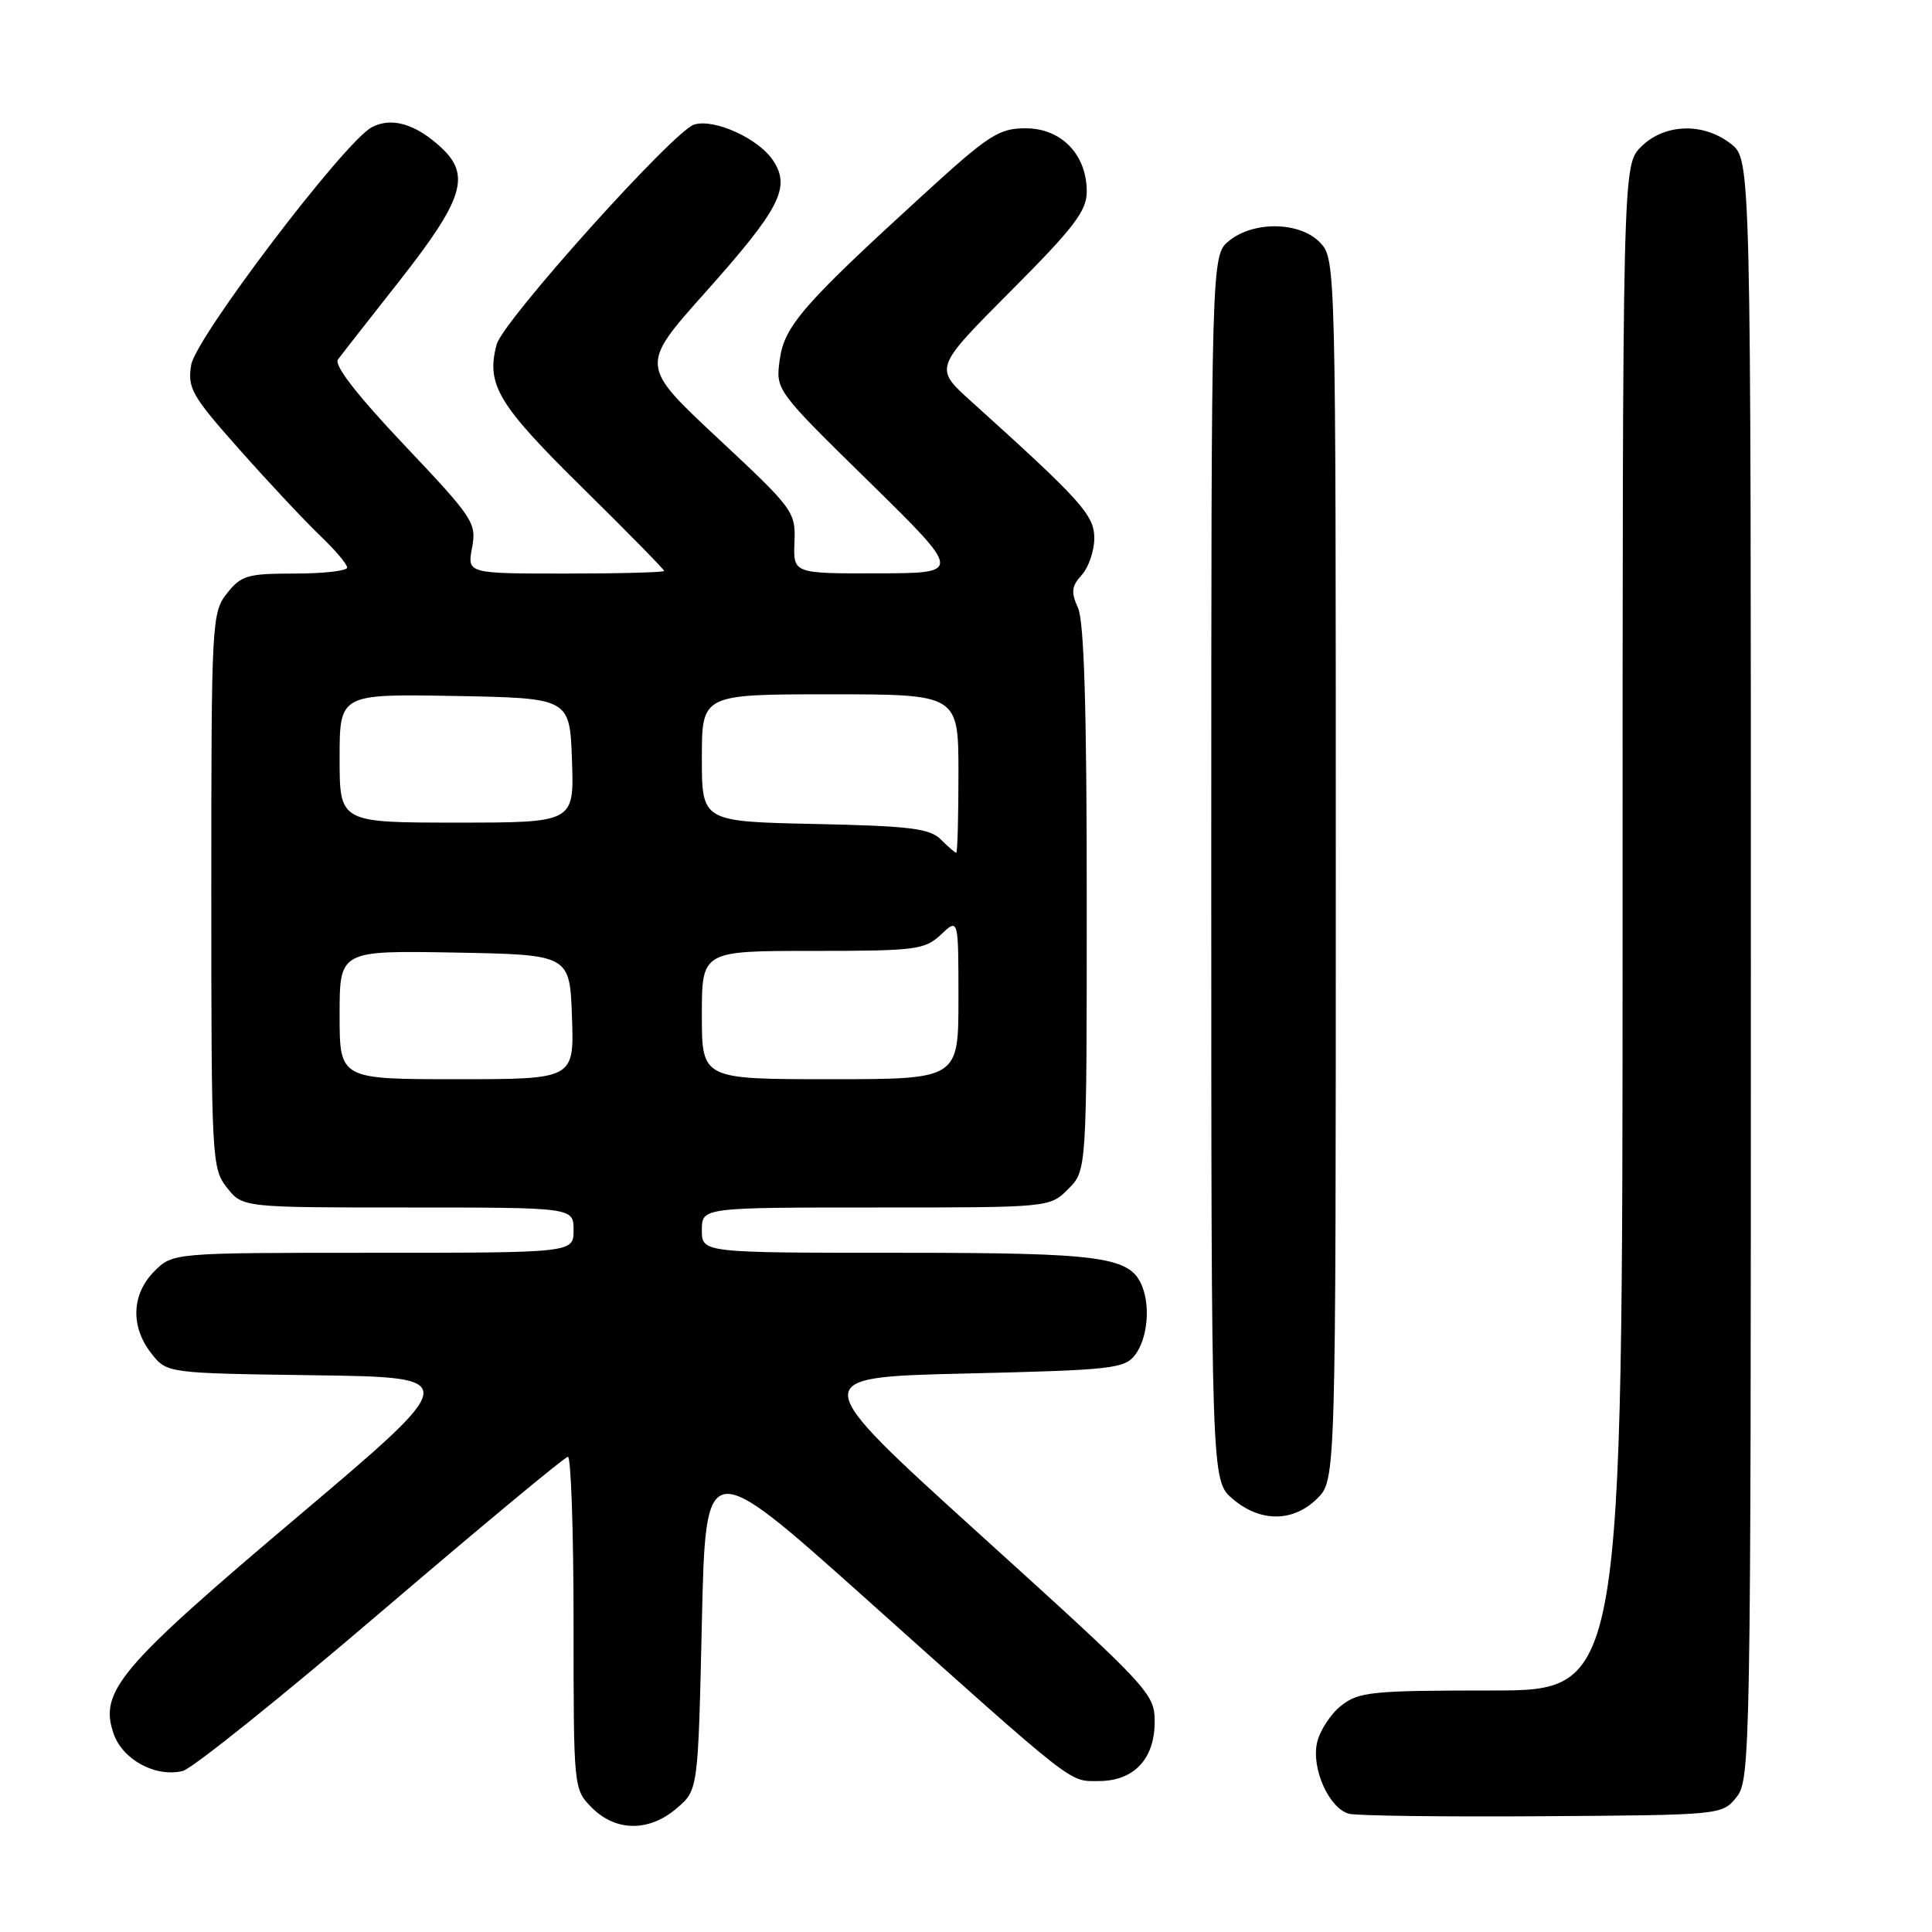 <?xml version="1.0" encoding="UTF-8" standalone="no"?>
<!DOCTYPE svg PUBLIC "-//W3C//DTD SVG 1.1//EN" "http://www.w3.org/Graphics/SVG/1.1/DTD/svg11.dtd" >
<svg xmlns="http://www.w3.org/2000/svg" xmlns:xlink="http://www.w3.org/1999/xlink" version="1.1" viewBox="0 0 256 256">
 <g >
 <path fill="currentColor"
d=" M 89.69 239.59 C 92.50 237.18 92.50 237.18 93.00 215.01 C 93.50 192.85 93.50 192.85 114.55 211.67 C 142.84 236.99 141.58 236.00 145.58 236.00 C 150.24 236.00 153.00 233.08 153.00 228.15 C 153.00 224.40 152.41 223.76 129.93 203.40 C 106.87 182.50 106.87 182.50 127.89 182.00 C 147.43 181.54 149.02 181.36 150.43 179.50 C 152.00 177.41 152.44 173.31 151.38 170.54 C 149.83 166.50 146.26 166.00 119.05 166.00 C 93.00 166.00 93.00 166.00 93.00 163.00 C 93.00 160.00 93.00 160.00 116.05 160.00 C 139.09 160.00 139.09 160.00 141.55 157.55 C 144.00 155.09 144.00 155.09 144.00 119.09 C 144.00 93.94 143.65 82.33 142.84 80.55 C 141.89 78.46 141.98 77.68 143.34 76.18 C 144.25 75.17 145.00 72.98 145.00 71.32 C 145.00 68.25 143.31 66.37 128.63 53.13 C 123.78 48.76 123.78 48.76 133.89 38.61 C 142.34 30.13 144.00 27.96 144.00 25.37 C 144.00 20.48 140.63 17.00 135.91 17.00 C 132.34 17.00 131.03 17.85 122.23 25.90 C 106.36 40.40 103.91 43.23 103.31 47.71 C 102.78 51.69 102.79 51.71 115.14 63.82 C 127.50 75.95 127.50 75.95 116.30 75.97 C 105.11 76.00 105.11 76.00 105.27 71.85 C 105.43 67.80 105.17 67.45 95.12 58.07 C 84.81 48.44 84.81 48.44 93.39 38.82 C 103.36 27.65 104.80 24.86 102.45 21.28 C 100.54 18.36 94.62 15.67 91.97 16.51 C 89.23 17.38 66.64 42.53 65.81 45.64 C 64.39 50.94 65.96 53.58 77.11 64.56 C 83.10 70.46 88.00 75.45 88.00 75.65 C 88.00 75.84 82.13 76.00 74.95 76.00 C 61.91 76.00 61.91 76.00 62.55 72.57 C 63.17 69.30 62.74 68.66 53.56 58.96 C 47.30 52.34 44.23 48.39 44.78 47.64 C 45.24 47.01 48.86 42.39 52.82 37.36 C 61.43 26.41 62.43 23.23 58.44 19.53 C 55.07 16.41 51.85 15.47 49.25 16.87 C 45.62 18.81 25.91 44.76 25.33 48.37 C 24.83 51.44 25.41 52.45 31.78 59.62 C 35.62 63.95 40.40 69.05 42.39 70.95 C 44.37 72.84 46.00 74.75 46.00 75.20 C 46.00 75.64 42.88 76.00 39.07 76.00 C 32.78 76.00 31.96 76.24 30.07 78.63 C 28.06 81.19 28.00 82.36 28.00 118.00 C 28.00 153.64 28.06 154.81 30.07 157.37 C 32.15 160.00 32.15 160.00 54.07 160.00 C 76.00 160.00 76.00 160.00 76.00 163.00 C 76.00 166.00 76.00 166.00 49.45 166.00 C 22.91 166.00 22.91 166.00 20.45 168.45 C 17.42 171.49 17.27 175.80 20.06 179.34 C 22.11 181.96 22.11 181.96 41.70 182.23 C 61.28 182.50 61.28 182.50 39.39 201.01 C 15.78 220.96 13.10 224.13 15.06 229.74 C 16.27 233.20 20.66 235.55 24.23 234.66 C 25.48 234.34 37.30 224.86 50.50 213.58 C 63.70 202.30 74.84 193.05 75.25 193.03 C 75.66 193.02 76.00 202.92 76.00 215.05 C 76.00 237.09 76.00 237.09 78.45 239.55 C 81.63 242.72 86.03 242.74 89.69 239.59 Z  M 230.09 238.14 C 231.94 235.85 232.00 232.60 232.00 128.46 C 232.00 21.15 232.00 21.15 229.37 19.07 C 225.71 16.20 220.55 16.36 217.45 19.45 C 215.00 21.91 215.00 21.91 215.00 122.95 C 215.00 224.00 215.00 224.00 197.63 224.00 C 181.75 224.00 180.05 224.17 177.71 226.01 C 176.30 227.12 174.87 229.34 174.51 230.94 C 173.76 234.38 176.11 239.61 178.74 240.33 C 179.71 240.60 191.23 240.75 204.34 240.66 C 228.10 240.50 228.19 240.49 230.09 238.14 Z  M 174.55 198.55 C 177.00 196.09 177.00 196.09 177.00 115.23 C 177.00 35.24 176.98 34.35 174.96 32.19 C 172.33 29.37 166.17 29.23 162.86 31.91 C 160.50 33.82 160.50 33.82 160.50 115.00 C 160.50 196.17 160.50 196.17 163.31 198.59 C 166.97 201.74 171.37 201.72 174.55 198.55 Z  M 45.00 134.47 C 45.00 125.95 45.00 125.95 60.25 126.22 C 75.50 126.50 75.50 126.50 75.79 134.75 C 76.08 143.00 76.08 143.00 60.54 143.00 C 45.00 143.00 45.00 143.00 45.00 134.47 Z  M 93.00 134.50 C 93.00 126.00 93.00 126.00 107.69 126.00 C 121.39 126.00 122.53 125.85 124.69 123.83 C 127.00 121.65 127.00 121.65 127.00 132.33 C 127.00 143.00 127.00 143.00 110.00 143.00 C 93.00 143.00 93.00 143.00 93.00 134.50 Z  M 124.68 111.25 C 123.21 109.77 120.61 109.45 107.97 109.18 C 93.00 108.86 93.00 108.86 93.00 100.43 C 93.00 92.00 93.00 92.00 110.00 92.00 C 127.00 92.00 127.00 92.00 127.00 102.50 C 127.00 108.28 126.87 113.00 126.71 113.00 C 126.56 113.00 125.64 112.21 124.68 111.25 Z  M 45.00 100.47 C 45.00 91.95 45.00 91.95 60.25 92.22 C 75.50 92.50 75.50 92.50 75.79 100.75 C 76.08 109.00 76.08 109.00 60.54 109.00 C 45.00 109.00 45.00 109.00 45.00 100.47 Z "/>
</g>
</svg>